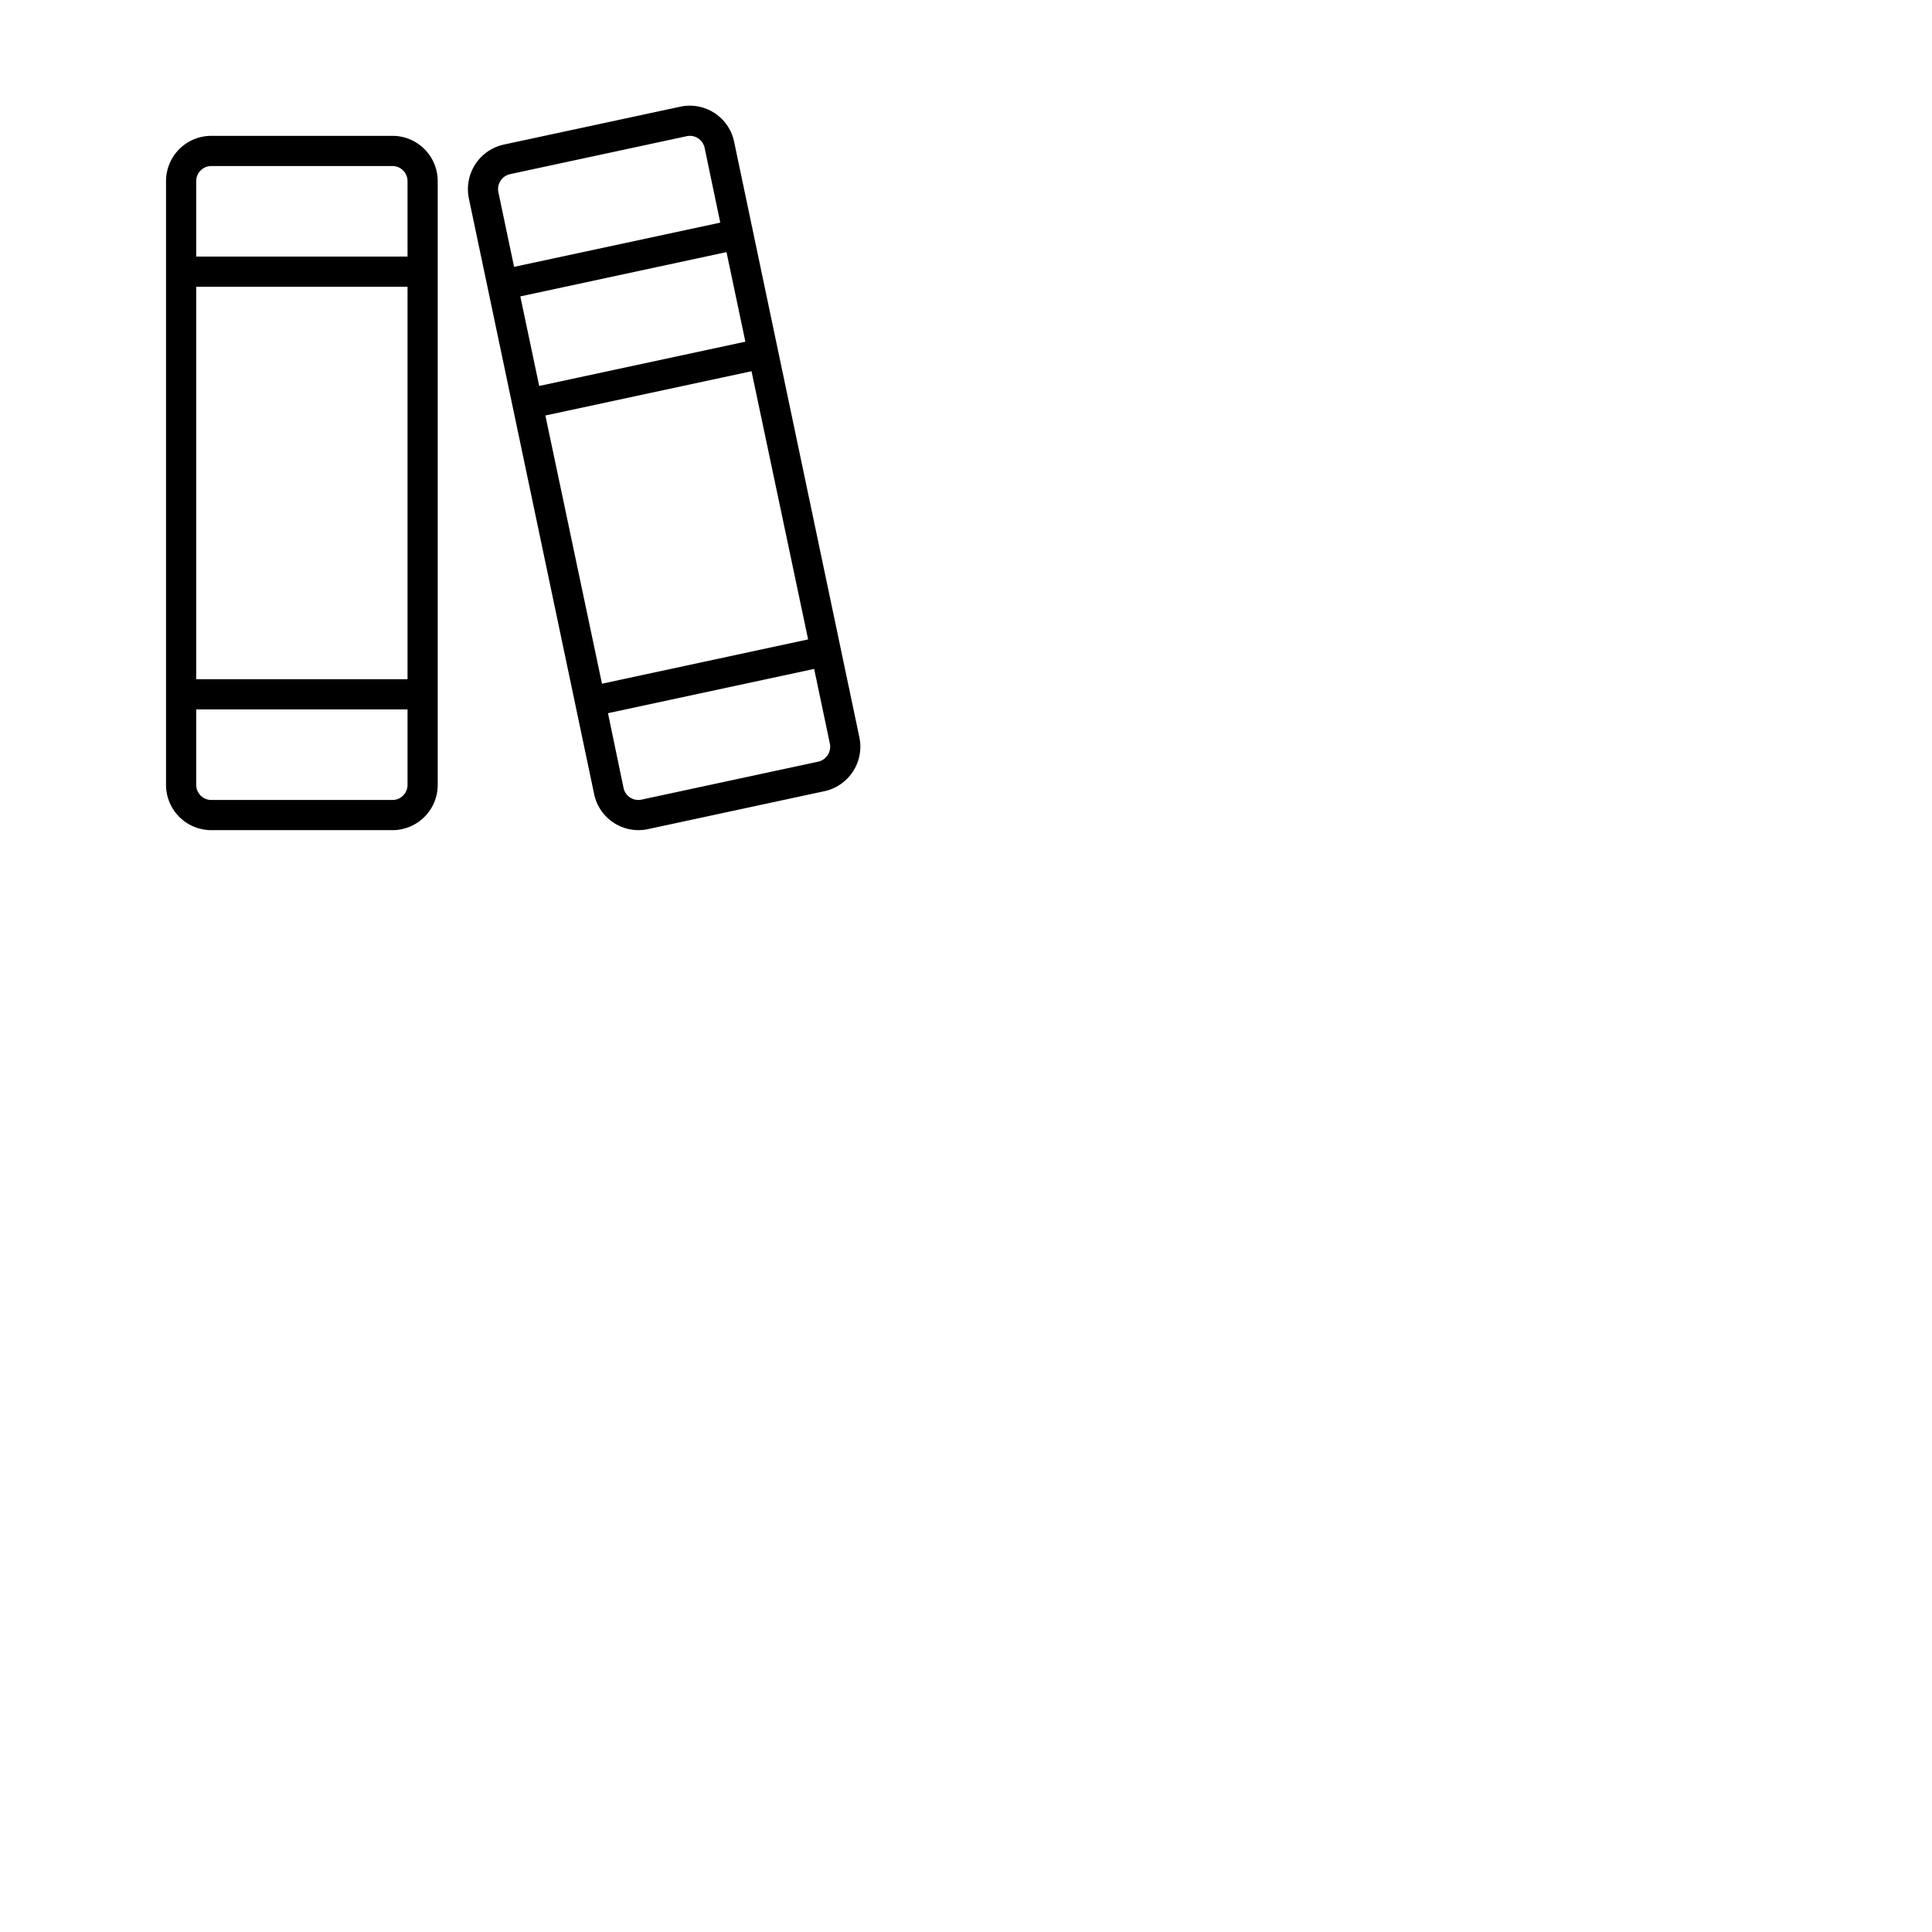 <svg xmlns="http://www.w3.org/2000/svg" version="1.1" viewBox="0 0 512 512" fill="currentColor"><path fill="currentColor" d="M104 36H56a12 12 0 0 0-12 12v160a12 12 0 0 0 12 12h48a12 12 0 0 0 12-12V48a12 12 0 0 0-12-12M52 76h56v104H52Zm4-32h48a4 4 0 0 1 4 4v20H52V48a4 4 0 0 1 4-4m48 168H56a4 4 0 0 1-4-4v-20h56v20a4 4 0 0 1-4 4m123.74-16.62L194.55 37.57a12 12 0 0 0-14.25-9.3l-46.81 10.05a12.1 12.1 0 0 0-9.23 14.3l33.19 157.81a12 12 0 0 0 14.25 9.3l46.81-10.06a12.08 12.08 0 0 0 9.23-14.29m-83.21-85.27l54.63-11.73l15 71.07l-54.63 11.74Zm-6.64-31.56l54.64-11.74l5 23.74l-54.64 11.73Zm-2.71-32.4L182 36.09a4 4 0 0 1 .84-.09a3.94 3.94 0 0 1 2.14.64a4 4 0 0 1 1.76 2.58L190.88 59l-54.64 11.72L132.09 51a4.07 4.07 0 0 1 3.09-4.85m81.65 155.7L170 211.91a4 4 0 0 1-3-.55a4 4 0 0 1-1.76-2.58L161.12 189l54.64-11.73l4.15 19.73a4.07 4.07 0 0 1-3.08 4.85"/></svg>